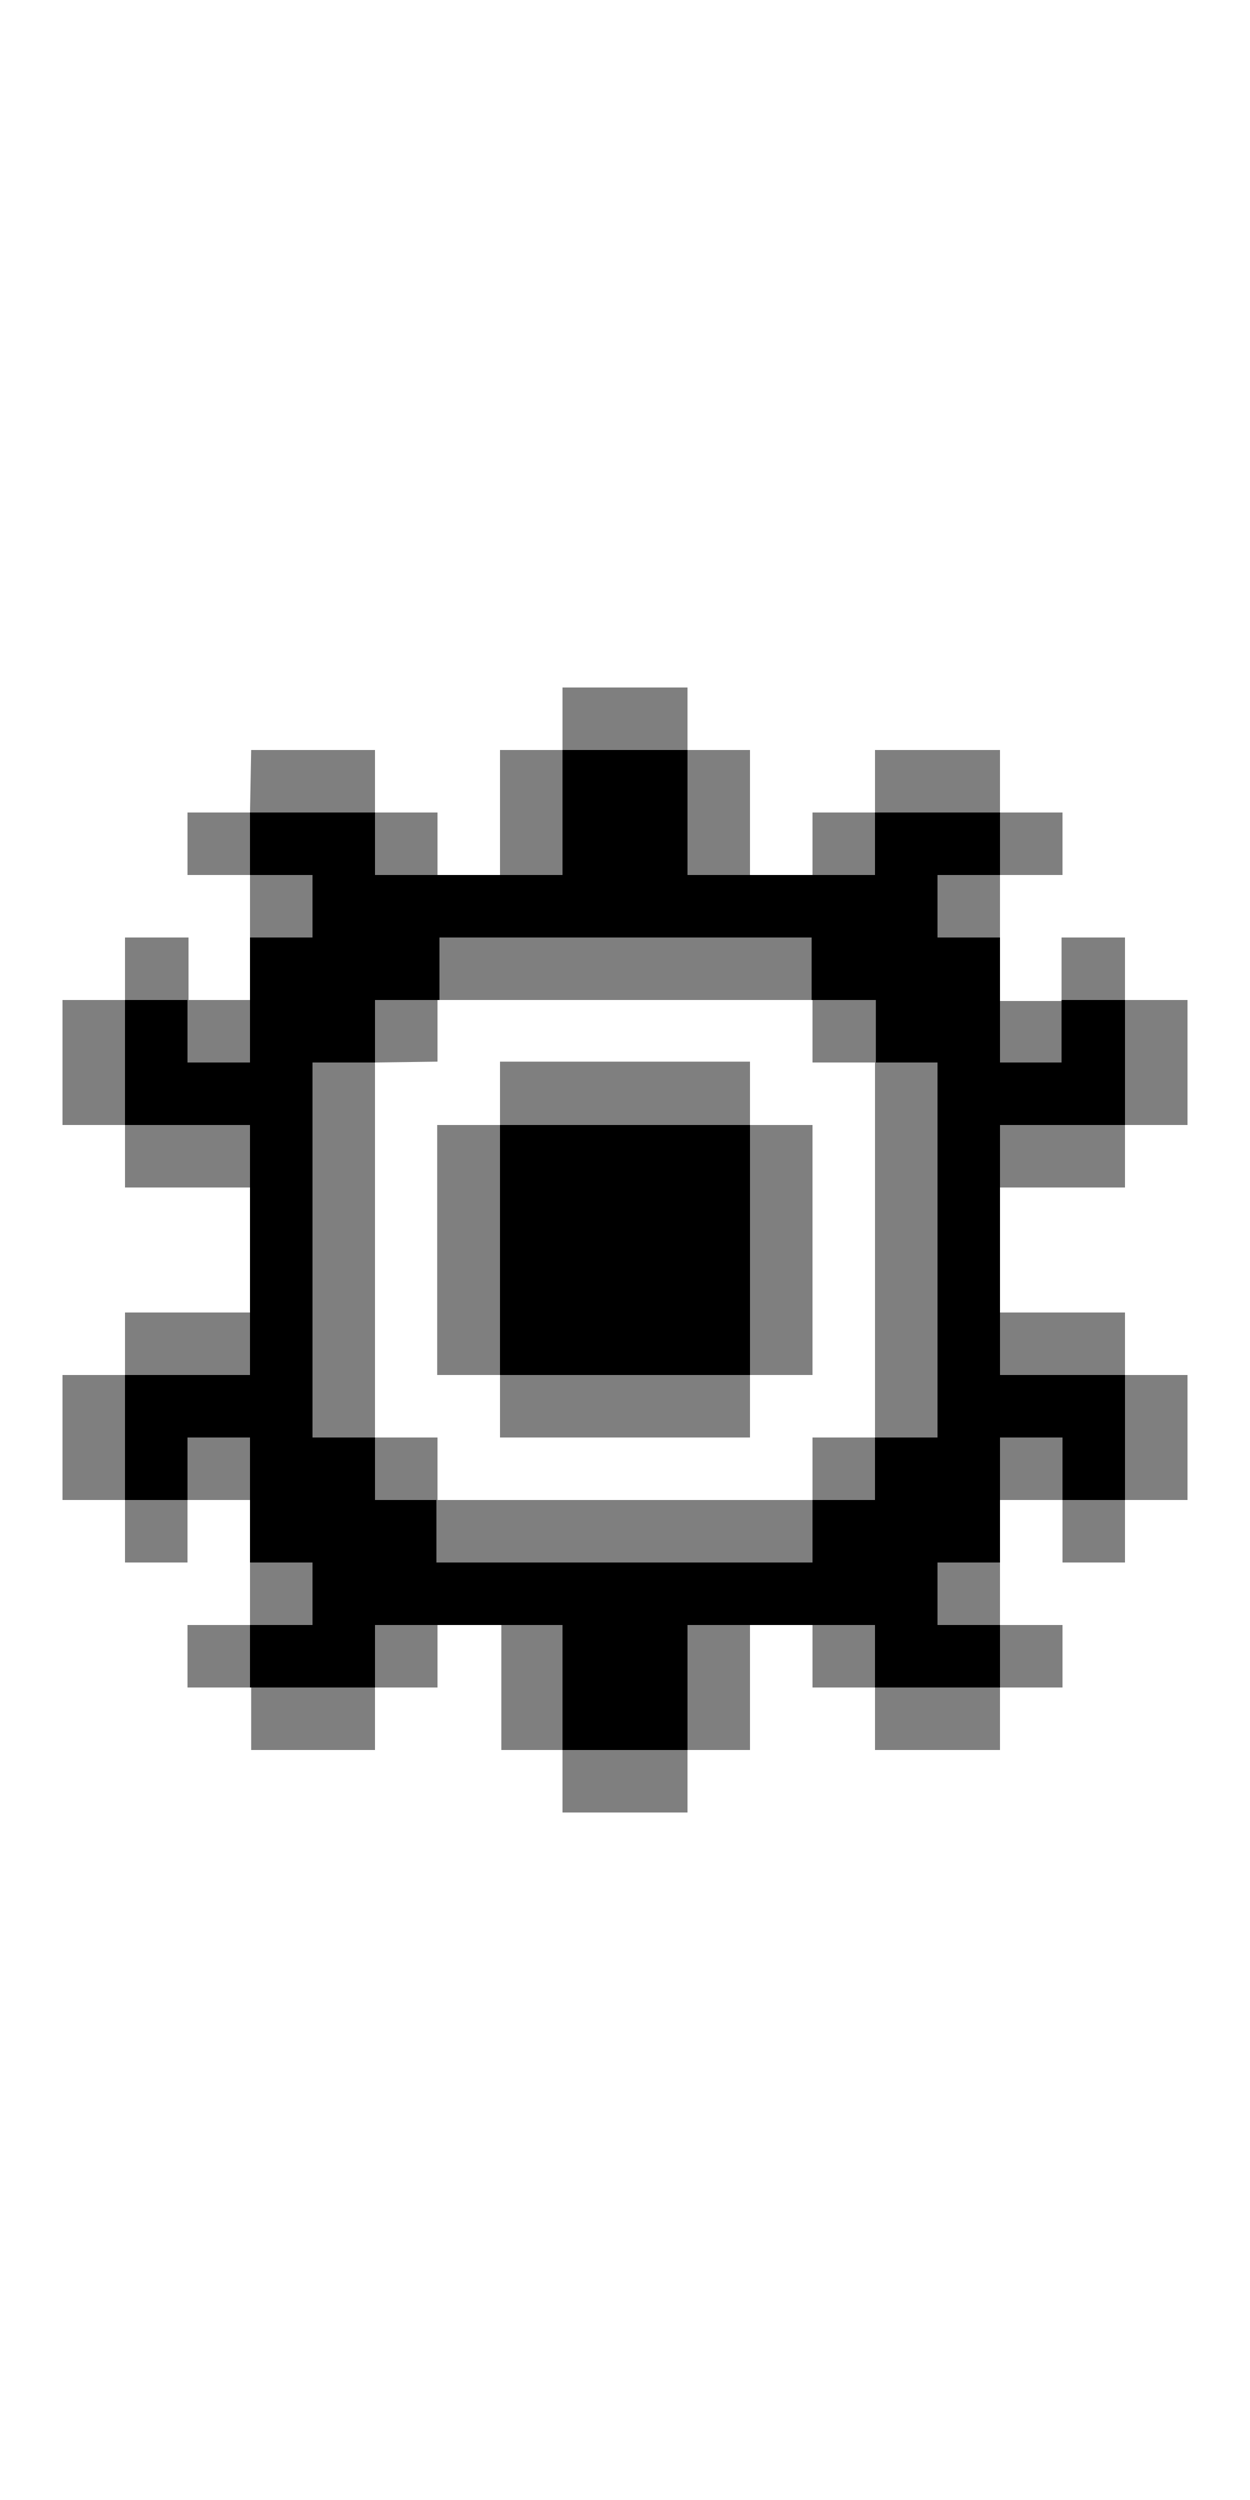 <svg id="Calque_1" data-name="Calque 1" xmlns="http://www.w3.org/2000/svg" viewBox="0 0 160 320"><defs><style>.cls-1{opacity:0.5;}</style></defs><polygon class="cls-1" points="64 135.89 96 135.89 96 144 104 144 104 176 96 176 96 184 64 184 64 176 55.96 176 55.96 144 64 144 64 135.89"/><path class="cls-1" d="M32.15,96H48v8h8v8h8V96h8V88H88v8h8v16h8v-8h8V96h16v8h8v8h-8v16.13h7.88V120H144v8h8v16h-8v8H128v16h16v8h8v16h-8v8h-8v-8h-8v16h8v8h-8v8H112v-8h-8v-8H96v16H88v8H72v-8H64.17V208H56v8H48v8H32.15v-8H24v-8h8V192H24v8H16v-8H8V176h8v-8H32V152H16v-8H8V128h8v-8h8.13v8H32V112H24v-8h8ZM48,136v48h8v8h48v-8h8V136h-8v-8H56v7.89Z"/><path d="M32,104H48v8H72V96H88v16h24v-8h16v8h-8v8h8v16h7.88v-8H144v16H128v32h16v16h-8v-8h-8v16h-8v8h8v8H112v-8H88v16H72V208H48v8H32v-8h8v-8H32V184H24v8H16V176H32V144H16V128h8v8h8V120h8v-8H32Zm8,32v48h8v8h7.86v8H104v-8h8v-8h8V136h-7.89v-8h-8.22v-8H56.25v8H48v8Z"/><rect x="64" y="144" width="32" height="32"/></svg>